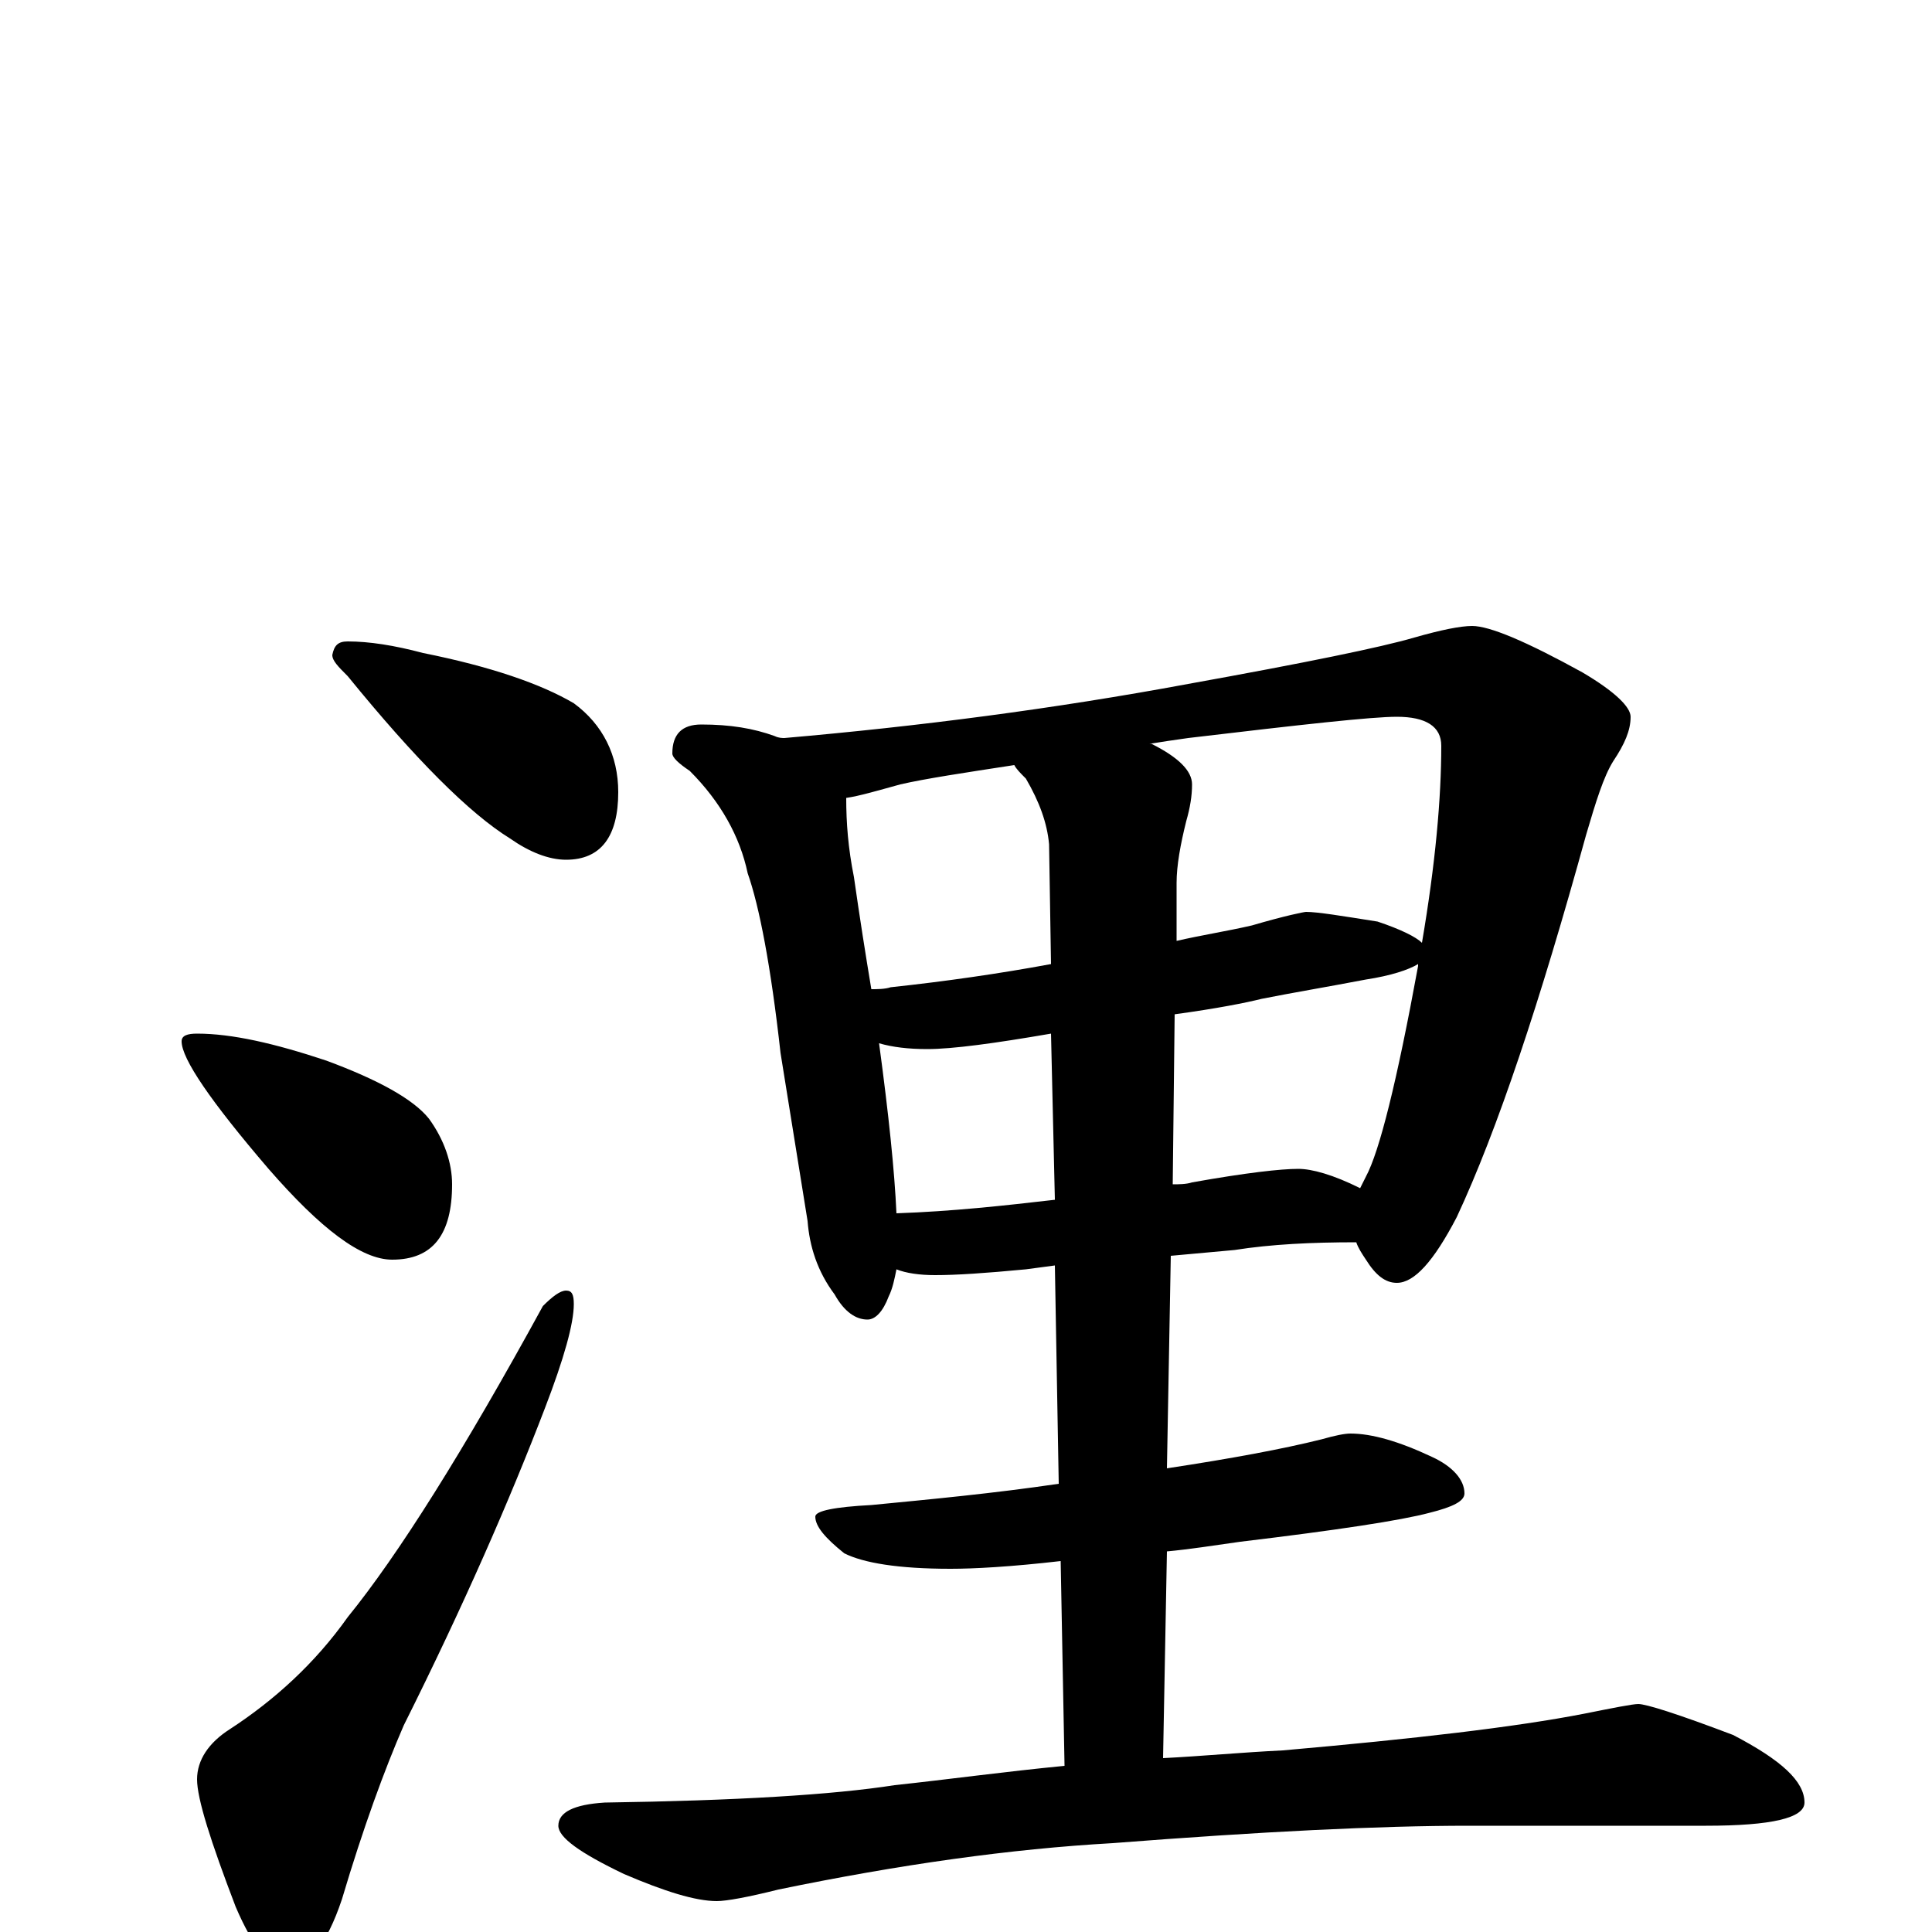 <?xml version="1.0" encoding="utf-8" ?>
<!DOCTYPE svg PUBLIC "-//W3C//DTD SVG 1.1//EN" "http://www.w3.org/Graphics/SVG/1.1/DTD/svg11.dtd">
<svg version="1.1" id="Layer_1" xmlns="http://www.w3.org/2000/svg" xmlns:xlink="http://www.w3.org/1999/xlink" x="0px" y="145px" width="1000px" height="1000px" viewBox="0 0 1000 1000" enable-background="new 0 0 1000 1000" xml:space="preserve">
<g id="Layer_1">
<path id="glyph" transform="matrix(1 0 0 -1 0 1000)" d="M180,668C191,668 204,666 219,662C254,655 280,646 297,636C312,625 320,609 320,590C320,567 311,555 293,555C284,555 274,559 264,566C243,579 215,607 180,650C175,655 172,658 172,661C173,666 175,668 180,668M102,465C120,465 142,460 169,451C196,441 214,431 222,421C230,410 234,398 234,387C234,361 224,348 203,348C187,348 166,364 139,395C109,430 94,452 94,461C94,464 97,465 102,465M293,332C296,332 297,330 297,325C297,315 292,297 282,271C264,224 240,169 209,107C199,84 188,54 177,17C169,-7 159,-19 148,-19C140,-19 131,-8 122,13C109,47 102,69 102,79C102,89 108,98 119,105C142,120 163,139 180,163C206,195 240,249 281,324C286,329 290,332 293,332M363,625C378,625 390,623 401,619C403,618 405,618 406,618C475,624 545,633 615,646C676,657 715,665 732,670C746,674 756,676 762,676C771,676 790,668 819,652C836,642 844,634 844,629C844,622 841,615 835,606C830,598 826,585 821,568C797,481 775,415 754,370C742,347 732,336 723,336C717,336 712,340 707,348C705,351 703,354 702,357C679,357 658,356 639,353l-33,-3l-2,-110C637,245 664,250 684,255C691,257 696,258 699,258C710,258 724,254 741,246C752,241 758,234 758,227C758,223 752,220 740,217C725,213 692,208 642,202C628,200 615,198 604,197l-2,-107C622,91 643,93 664,94C732,100 784,106 820,113C835,116 845,118 848,118C852,118 868,113 897,102C922,89 934,78 934,67C934,59 917,55 883,55l-123,0C714,55 653,52 576,46C523,43 466,35 403,22C387,18 376,16 371,16C360,16 344,21 323,30C300,41 289,49 289,55C289,62 297,66 313,67C381,68 431,71 463,76C491,79 520,83 551,86l-2,106C523,189 504,188 492,188C465,188 447,191 437,196C427,204 422,210 422,215C422,218 432,220 451,221C482,224 514,227 548,232l-2,113l-15,-2C510,341 495,340 484,340C476,340 469,341 464,343C463,338 462,333 460,329C457,321 453,317 449,317C443,317 437,321 432,330C423,342 419,355 418,368l-14,87C399,500 393,531 387,548C383,567 373,585 357,601C351,605 348,608 348,610C348,620 353,625 363,625M464,372C493,373 520,376 546,379l-2,86C515,460 493,457 480,457C470,457 462,458 455,460C460,423 463,394 464,372M608,475l-1,-88C610,387 614,387 617,388C645,393 663,395 672,395C679,395 690,392 704,385C705,387 706,389 707,391C714,404 723,440 734,500l0,1C729,498 720,495 707,493C686,489 668,486 653,483C645,481 630,478 608,475M451,488C454,488 458,488 461,489C489,492 517,496 544,501l-1,62C542,574 538,585 531,597C528,600 526,602 525,604C499,600 479,597 466,594C455,591 445,588 438,587C438,574 439,561 442,546C445,525 448,506 451,488M595,615l1,0C610,608 617,601 617,594C617,588 616,582 614,575C611,563 609,552 609,543l0,-30C622,516 635,518 648,521C665,526 675,528 676,528C682,528 694,526 713,523C725,519 733,515 736,512C743,553 746,587 746,614C746,624 738,629 723,629C710,629 674,625 615,618C608,617 601,616 595,615z"/>
</g>
</svg>

